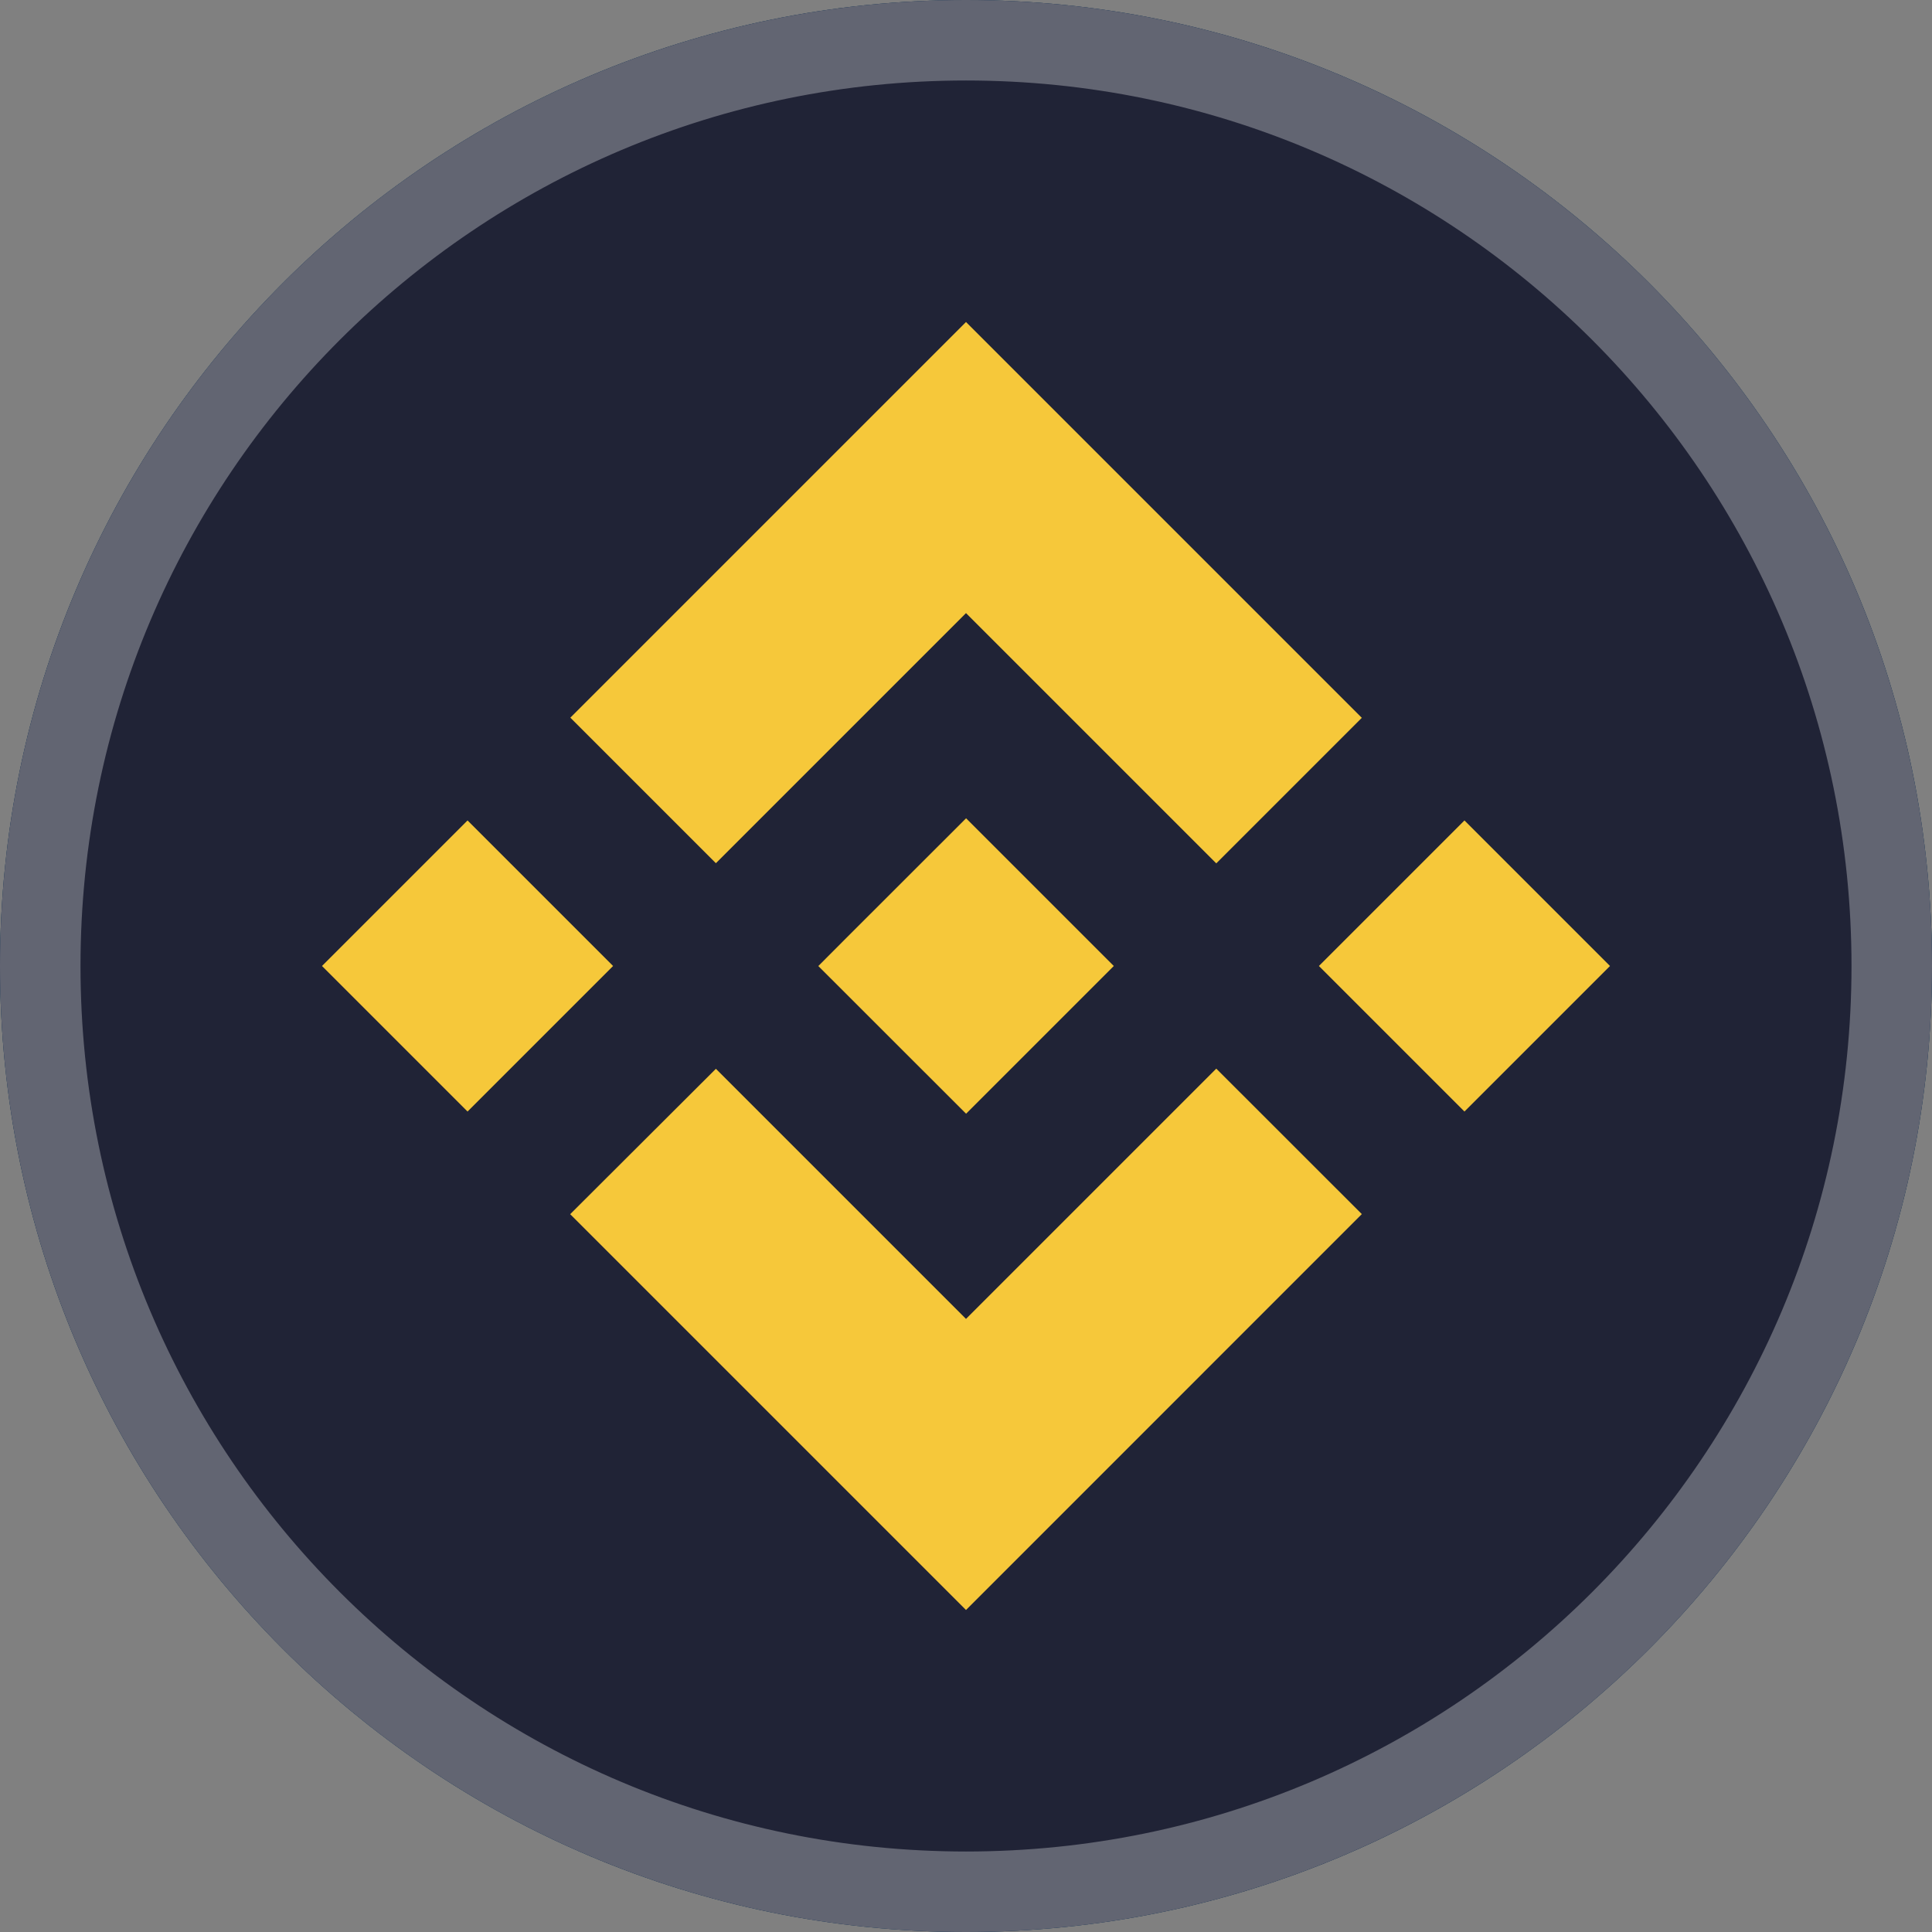 <svg fill="none" viewBox="0 0 24 24" xmlns="http://www.w3.org/2000/svg"><rect x="0" y="0" width="24" height="24" fill="#808080" stroke="none"/><path d="m12 24c6.627 0 12-5.373 12-12 0-6.627-5.373-12-12-12-6.627 0-12 5.373-12 12 0 6.627 5.373 12 12 12z" fill="#003057"/><path d="m9.52 19c-.14-0-.279-.033-.403-.096-.125-.063-.233-.155-.314-.267l-3.512-4.793h-2.29v-1.745h2.744c.14-0.0.278.033.403.096s.233.154.315.266l2.87 3.915 4.379-9.854c.069-.155.182-.288.327-.38.144-.093.312-.142.484-.142h5.479v1.745h-4.899l-4.768 10.732c-.063.141-.163.264-.289.355-.127.091-.276.147-.432.163-.031.002-.063.002-.094 0" fill="#00c389"/><path d="m-0 12c-0 6.627 5.373 12 12 12 6.627 0 12-5.373 12-12s-5.373-12-12-12c-6.627-0-12 5.373-12 12z" fill="#202336"/><path d="m12 23.5c-6.351 0-11.5-5.149-11.5-11.5 0-6.351 5.149-11.5 11.5-11.5 6.351 0 11.5 5.149 11.5 11.5 0 6.351-5.149 11.5-11.5 11.5z" stroke="#fff" stroke-opacity=".3"/><path clip-rule="evenodd" d="m8.893 10.723 3.107-3.107 3.109 3.109 1.808-1.808-4.917-4.917-4.915 4.915zm-4.893 1.277 1.808-1.808 1.808 1.808-1.808 1.808zm4.893 1.277 3.107 3.107 3.109-3.109 1.808 1.807-4.917 4.918-4.915-4.915-.002-.002zm7.491-1.277 1.808-1.808 1.808 1.808-1.808 1.808zm-2.55-.002h.002v.002l-1.835 1.835-1.833-1.832-.003-.003.003-.002.321-.322.156-.156 1.356-1.355 1.834 1.834z" fill="#f6c83a" fill-rule="evenodd"/></svg>
